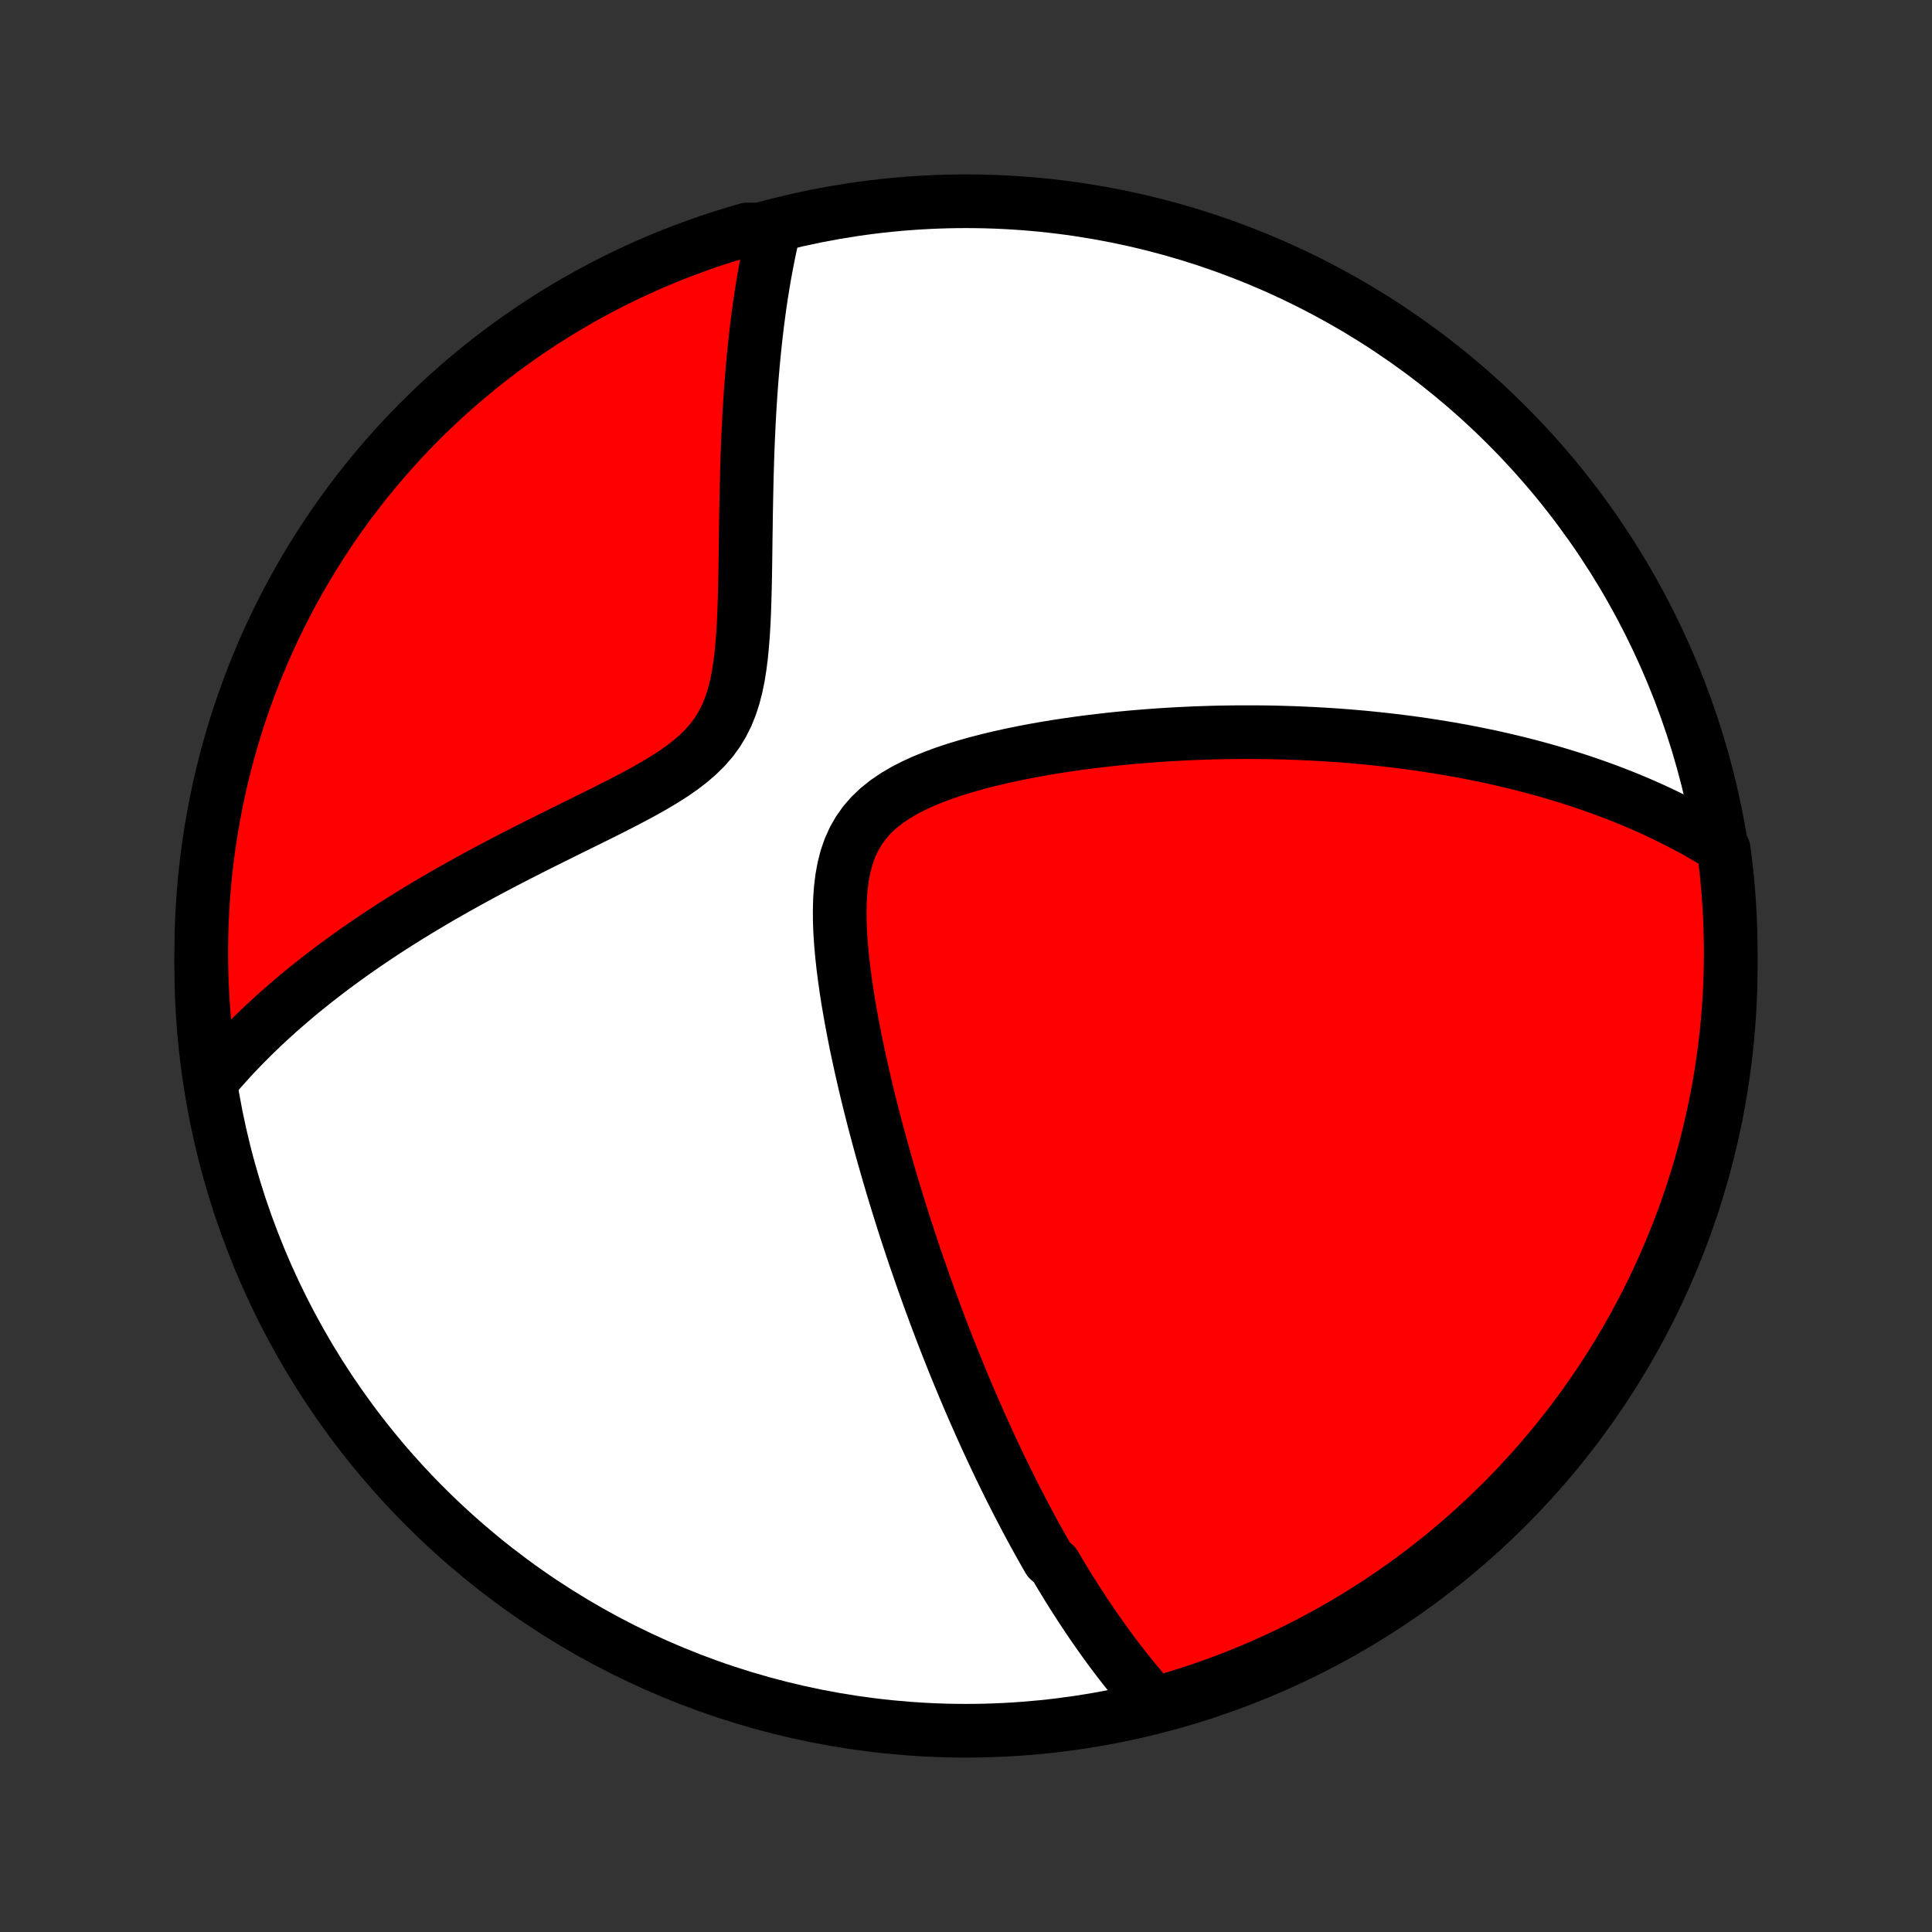 <?xml version="1.0" encoding="utf-8" standalone="no"?>
<!DOCTYPE svg PUBLIC "-//W3C//DTD SVG 1.1//EN"
  "http://www.w3.org/Graphics/SVG/1.1/DTD/svg11.dtd">
<!-- Created with matplotlib (http://matplotlib.org/) -->
<svg height="72pt" version="1.1" viewBox="0 0 72 72" width="72pt" xmlns="http://www.w3.org/2000/svg" xmlns:xlink="http://www.w3.org/1999/xlink">
 <rect x="0" y="0" width="72" height="72" fill="#333333" stroke="none"/>
 <defs>
  <style type="text/css">
*{stroke-linecap:butt;stroke-linejoin:round;}
  </style>
 </defs>
 <g id="figure_1">
  <g id="patch_1">
   <path d="
M0 72
L72 72
L72 0
L0 0
z
" style="fill:none;"/>
  </g>
  <g id="axes_1">
   <g id="PatchCollection_1">
    <defs>
     <path d="
M36 -7.5
C43.558 -7.5 50.808 -10.503 56.153 -15.848
C61.497 -21.192 64.5 -28.442 64.5 -36
C64.5 -43.558 61.497 -50.808 56.153 -56.153
C50.808 -61.497 43.558 -64.5 36 -64.5
C28.442 -64.5 21.192 -61.497 15.848 -56.153
C10.503 -50.808 7.5 -43.558 7.5 -36
C7.5 -28.442 10.503 -21.192 15.848 -15.848
C21.192 -10.503 28.442 -7.5 36 -7.5
z
" id="C0_0_a811fe30f3"/>
     <path d="
M43.079 -8.451
L42.929 -8.616
L42.781 -8.782
L42.636 -8.949
L42.492 -9.116
L42.351 -9.284
L42.212 -9.453
L42.075 -9.622
L41.939 -9.792
L41.806 -9.962
L41.673 -10.133
L41.543 -10.305
L41.414 -10.477
L41.287 -10.649
L41.161 -10.823
L41.037 -10.997
L40.914 -11.171
L40.792 -11.346
L40.671 -11.522
L40.552 -11.698
L40.434 -11.876
L40.316 -12.053
L40.2 -12.232
L40.085 -12.411
L39.97 -12.591
L39.857 -12.772
L39.744 -12.954
L39.633 -13.137
L39.522 -13.32
L39.411 -13.505
L39.302 -13.69
L39.084 -13.877
L38.977 -14.064
L38.87 -14.253
L38.763 -14.443
L38.657 -14.634
L38.551 -14.826
L38.445 -15.02
L38.34 -15.215
L38.236 -15.412
L38.132 -15.609
L38.028 -15.809
L37.924 -16.01
L37.82 -16.212
L37.717 -16.416
L37.614 -16.622
L37.511 -16.83
L37.408 -17.04
L37.306 -17.251
L37.203 -17.464
L37.101 -17.68
L36.999 -17.897
L36.896 -18.117
L36.794 -18.339
L36.692 -18.563
L36.589 -18.79
L36.487 -19.019
L36.385 -19.251
L36.282 -19.485
L36.179 -19.722
L36.077 -19.961
L35.974 -20.204
L35.871 -20.449
L35.768 -20.698
L35.665 -20.949
L35.561 -21.204
L35.458 -21.462
L35.354 -21.723
L35.25 -21.988
L35.146 -22.256
L35.042 -22.527
L34.938 -22.803
L34.834 -23.082
L34.729 -23.365
L34.624 -23.652
L34.52 -23.942
L34.415 -24.237
L34.31 -24.536
L34.205 -24.84
L34.099 -25.147
L33.994 -25.459
L33.889 -25.775
L33.784 -26.096
L33.679 -26.421
L33.575 -26.751
L33.47 -27.086
L33.366 -27.425
L33.262 -27.769
L33.159 -28.118
L33.056 -28.471
L32.954 -28.829
L32.852 -29.192
L32.752 -29.559
L32.652 -29.932
L32.553 -30.308
L32.456 -30.69
L32.36 -31.075
L32.266 -31.465
L32.174 -31.86
L32.084 -32.258
L31.996 -32.66
L31.91 -33.066
L31.828 -33.475
L31.75 -33.887
L31.675 -34.302
L31.604 -34.72
L31.538 -35.139
L31.479 -35.559
L31.425 -35.981
L31.379 -36.403
L31.341 -36.824
L31.313 -37.243
L31.296 -37.66
L31.293 -38.073
L31.304 -38.481
L31.332 -38.882
L31.38 -39.275
L31.45 -39.657
L31.545 -40.027
L31.668 -40.382
L31.82 -40.72
L32.003 -41.04
L32.217 -41.34
L32.46 -41.619
L32.733 -41.878
L33.031 -42.116
L33.353 -42.336
L33.695 -42.537
L34.055 -42.723
L34.428 -42.893
L34.814 -43.05
L35.21 -43.196
L35.613 -43.33
L36.022 -43.454
L36.436 -43.57
L36.853 -43.677
L37.272 -43.777
L37.693 -43.87
L38.114 -43.956
L38.534 -44.036
L38.954 -44.11
L39.372 -44.179
L39.788 -44.242
L40.202 -44.301
L40.614 -44.355
L41.022 -44.404
L41.427 -44.45
L41.828 -44.491
L42.226 -44.528
L42.62 -44.561
L43.01 -44.591
L43.396 -44.617
L43.778 -44.64
L44.155 -44.659
L44.528 -44.676
L44.897 -44.689
L45.261 -44.7
L45.621 -44.707
L45.976 -44.712
L46.327 -44.714
L46.673 -44.714
L47.015 -44.712
L47.353 -44.707
L47.686 -44.7
L48.015 -44.69
L48.34 -44.679
L48.66 -44.665
L48.977 -44.65
L49.289 -44.632
L49.597 -44.613
L49.902 -44.592
L50.203 -44.569
L50.499 -44.544
L50.793 -44.518
L51.082 -44.49
L51.368 -44.46
L51.651 -44.429
L51.93 -44.397
L52.206 -44.363
L52.479 -44.328
L52.748 -44.291
L53.015 -44.253
L53.278 -44.213
L53.539 -44.172
L53.797 -44.13
L54.052 -44.087
L54.304 -44.042
L54.554 -43.996
L54.802 -43.949
L55.047 -43.9
L55.289 -43.85
L55.53 -43.8
L55.768 -43.747
L56.004 -43.694
L56.237 -43.639
L56.469 -43.583
L56.699 -43.526
L56.927 -43.468
L57.154 -43.408
L57.378 -43.347
L57.601 -43.285
L57.822 -43.222
L58.042 -43.157
L58.26 -43.091
L58.477 -43.024
L58.692 -42.956
L58.906 -42.886
L59.119 -42.814
L59.33 -42.741
L59.541 -42.667
L59.75 -42.591
L59.958 -42.514
L60.165 -42.435
L60.371 -42.355
L60.576 -42.273
L60.78 -42.19
L60.984 -42.104
L61.186 -42.017
L61.388 -41.928
L61.589 -41.838
L61.789 -41.745
L61.989 -41.651
L62.188 -41.554
L62.386 -41.456
L62.584 -41.355
L62.781 -41.252
L62.978 -41.147
L63.174 -41.04
L63.37 -40.93
L63.565 -40.818
L63.76 -40.703
L63.954 -40.585
L64.148 -40.465
L64.239 -40.341
L64.301 -39.852
L64.356 -39.358
L64.401 -38.864
L64.438 -38.369
L64.467 -37.873
L64.486 -37.376
L64.497 -36.879
L64.5 -36.382
L64.493 -35.884
L64.478 -35.387
L64.455 -34.89
L64.422 -34.393
L64.381 -33.897
L64.332 -33.401
L64.273 -32.906
L64.206 -32.412
L64.131 -31.919
L64.047 -31.427
L63.954 -30.937
L63.853 -30.448
L63.743 -29.961
L63.625 -29.476
L63.499 -28.993
L63.364 -28.512
L63.221 -28.033
L63.069 -27.557
L62.909 -27.083
L62.742 -26.612
L62.565 -26.144
L62.381 -25.679
L62.189 -25.217
L61.989 -24.758
L61.781 -24.302
L61.565 -23.851
L61.341 -23.403
L61.109 -22.958
L60.87 -22.518
L60.624 -22.082
L60.37 -21.65
L60.108 -21.222
L59.839 -20.799
L59.563 -20.381
L59.279 -19.967
L58.989 -19.558
L58.691 -19.155
L58.387 -18.756
L58.076 -18.363
L57.758 -17.975
L57.433 -17.592
L57.102 -17.215
L56.764 -16.844
L56.421 -16.479
L56.071 -16.119
L55.714 -15.766
L55.352 -15.419
L54.984 -15.078
L54.61 -14.743
L54.231 -14.415
L53.846 -14.094
L53.455 -13.779
L53.059 -13.471
L52.658 -13.169
L52.252 -12.875
L51.841 -12.588
L51.425 -12.308
L51.005 -12.035
L50.579 -11.77
L50.15 -11.511
L49.716 -11.261
L49.278 -11.018
L48.836 -10.782
L48.389 -10.554
L47.94 -10.334
L47.486 -10.122
L47.029 -9.917
L46.569 -9.721
L46.105 -9.532
L45.639 -9.352
L45.169 -9.179
L44.697 -9.015
L44.222 -8.859
L43.744 -8.712
z
" id="C0_1_cd87b766de"/>
     <path d="
M7.962 -31.83
L8.114 -32.007
L8.268 -32.184
L8.426 -32.36
L8.586 -32.537
L8.75 -32.713
L8.917 -32.889
L9.088 -33.064
L9.262 -33.24
L9.439 -33.416
L9.62 -33.592
L9.805 -33.768
L9.993 -33.944
L10.185 -34.12
L10.381 -34.296
L10.581 -34.472
L10.786 -34.649
L10.994 -34.826
L11.206 -35.003
L11.423 -35.18
L11.644 -35.357
L11.87 -35.535
L12.101 -35.713
L12.335 -35.892
L12.575 -36.07
L12.82 -36.249
L13.069 -36.429
L13.324 -36.608
L13.583 -36.788
L13.848 -36.968
L14.118 -37.149
L14.393 -37.33
L14.674 -37.511
L14.96 -37.693
L15.251 -37.874
L15.548 -38.056
L15.851 -38.238
L16.158 -38.421
L16.472 -38.603
L16.791 -38.786
L17.115 -38.969
L17.445 -39.152
L17.779 -39.335
L18.12 -39.519
L18.465 -39.702
L18.815 -39.886
L19.17 -40.069
L19.53 -40.253
L19.893 -40.438
L20.261 -40.622
L20.632 -40.806
L21.006 -40.992
L21.383 -41.178
L21.761 -41.364
L22.141 -41.552
L22.521 -41.741
L22.9 -41.932
L23.277 -42.125
L23.651 -42.322
L24.02 -42.522
L24.382 -42.727
L24.735 -42.938
L25.077 -43.156
L25.404 -43.383
L25.714 -43.621
L26.005 -43.871
L26.273 -44.134
L26.516 -44.413
L26.733 -44.708
L26.922 -45.019
L27.086 -45.346
L27.224 -45.688
L27.339 -46.045
L27.434 -46.413
L27.511 -46.791
L27.572 -47.178
L27.622 -47.571
L27.66 -47.97
L27.691 -48.371
L27.715 -48.775
L27.733 -49.181
L27.747 -49.586
L27.758 -49.99
L27.767 -50.394
L27.774 -50.795
L27.78 -51.194
L27.785 -51.59
L27.79 -51.982
L27.796 -52.371
L27.801 -52.756
L27.808 -53.136
L27.815 -53.513
L27.823 -53.884
L27.832 -54.251
L27.842 -54.613
L27.853 -54.97
L27.866 -55.322
L27.88 -55.669
L27.896 -56.01
L27.913 -56.347
L27.931 -56.678
L27.951 -57.005
L27.972 -57.326
L27.995 -57.642
L28.019 -57.953
L28.045 -58.259
L28.072 -58.56
L28.101 -58.856
L28.131 -59.147
L28.162 -59.434
L28.194 -59.715
L28.228 -59.993
L28.264 -60.265
L28.3 -60.534
L28.338 -60.798
L28.378 -61.057
L28.419 -61.313
L28.46 -61.564
L28.503 -61.811
L28.548 -62.055
L28.594 -62.294
L28.64 -62.53
L28.689 -62.763
L28.738 -62.991
L28.788 -63.217
L28.324 -63.438
L27.846 -63.447
L27.371 -63.309
L26.898 -63.162
L26.428 -63.008
L25.961 -62.844
L25.497 -62.673
L25.036 -62.494
L24.579 -62.307
L24.125 -62.111
L23.674 -61.908
L23.228 -61.697
L22.785 -61.478
L22.346 -61.251
L21.912 -61.017
L21.482 -60.775
L21.056 -60.525
L20.635 -60.268
L20.218 -60.003
L19.806 -59.731
L19.399 -59.452
L18.998 -59.166
L18.601 -58.873
L18.21 -58.573
L17.824 -58.266
L17.444 -57.952
L17.069 -57.631
L16.7 -57.304
L16.337 -56.97
L15.98 -56.63
L15.629 -56.284
L15.284 -55.932
L14.946 -55.573
L14.614 -55.209
L14.288 -54.838
L13.969 -54.462
L13.657 -54.08
L13.352 -53.693
L13.053 -53.3
L12.762 -52.903
L12.477 -52.499
L12.2 -52.091
L11.93 -51.678
L11.667 -51.261
L11.412 -50.838
L11.164 -50.411
L10.924 -49.98
L10.692 -49.544
L10.467 -49.105
L10.25 -48.661
L10.04 -48.214
L9.839 -47.762
L9.646 -47.307
L9.46 -46.849
L9.283 -46.388
L9.114 -45.923
L8.953 -45.455
L8.8 -44.984
L8.656 -44.511
L8.52 -44.035
L8.392 -43.556
L8.273 -43.076
L8.162 -42.593
L8.06 -42.108
L7.966 -41.621
L7.881 -41.133
L7.804 -40.643
L7.736 -40.151
L7.676 -39.658
L7.625 -39.165
L7.583 -38.67
L7.549 -38.174
L7.524 -37.678
L7.508 -37.181
L7.501 -36.684
L7.502 -36.187
L7.511 -35.689
L7.53 -35.192
L7.557 -34.695
L7.593 -34.198
L7.637 -33.702
L7.69 -33.207
z
" id="C0_2_c5b3734d00"/>
    </defs>
    <g clip-path="url(#p1bffca34e9)">
     <use style="fill:#ffffff;stroke:#000000;stroke-width:2.0;" x="0.0" xlink:href="#C0_0_a811fe30f3" y="72.0"/>
    </g>
    <g clip-path="url(#p1bffca34e9)">
     <use style="fill:#ff0000;stroke:#000000;stroke-width:2.0;" x="0.0" xlink:href="#C0_1_cd87b766de" y="72.0"/>
    </g>
    <g clip-path="url(#p1bffca34e9)">
     <use style="fill:#ff0000;stroke:#000000;stroke-width:2.0;" x="0.0" xlink:href="#C0_2_c5b3734d00" y="72.0"/>
    </g>
   </g>
  </g>
 </g>
 <defs>
  <clipPath id="p1bffca34e9">
   <rect height="72.0" width="72.0" x="0.0" y="0.0"/>
  </clipPath>
 </defs>
</svg>
